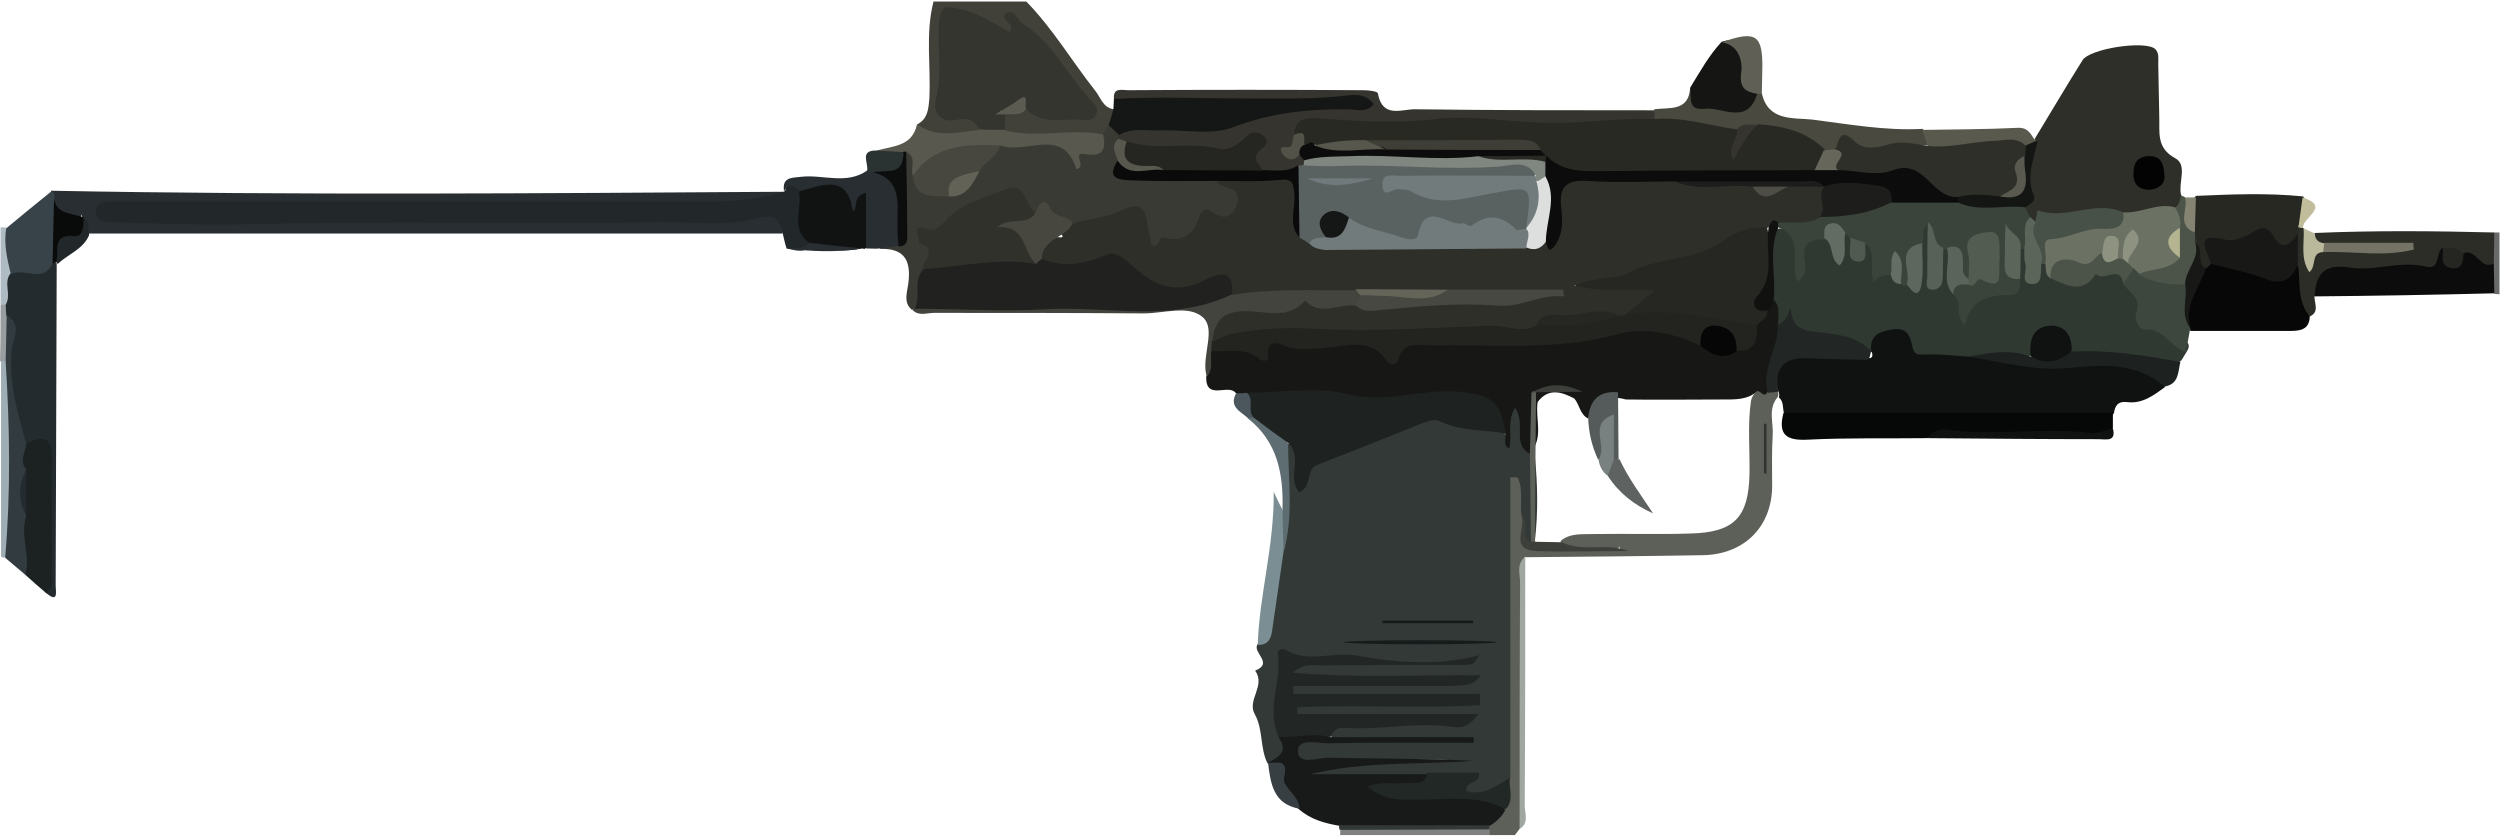 <?xml version="1.0" encoding="utf-8"?>
<!-- Generator: Adobe Illustrator 25.0.0, SVG Export Plug-In . SVG Version: 6.00 Build 0)  -->
<svg version="1.1" xmlns="http://www.w3.org/2000/svg" xmlns:xlink="http://www.w3.org/1999/xlink" x="0px" y="0px"
	 viewBox="0 0 485 162.1" style="enable-background:new 0 0 485 162.1;" xml:space="preserve">
<style type="text/css">
	.st0{display:none;}
	.st1{display:inline;stroke:#FFFFFF;stroke-miterlimit:10;}
	.st2{fill:#5D5F59;}
	.st3{fill:#41413A;}
	.st4{fill:#9FAEB5;}
	.st5{fill:#808281;}
	.st6{fill:#AFBBC2;}
	.st7{fill:#696B6A;}
	.st8{fill:#989D9F;}
	.st9{fill:#323937;}
	.st10{fill:#171816;}
	.st11{fill:#282E31;}
	.st12{fill:#3A3A34;}
	.st13{fill:#222729;}
	.st14{fill:#171A19;}
	.st15{fill:#242B2E;}
	.st16{fill:#43443E;}
	.st17{fill:#1C2122;}
	.st18{fill:#111313;}
	.st19{fill:#313B40;}
	.st20{fill:#7B8E93;}
	.st21{fill:#5E6D72;}
	.st22{fill:#373F42;}
	.st23{fill:#4B575C;}
	.st24{fill:#303832;}
	.st25{fill:#0F1211;}
	.st26{fill:#060707;}
	.st27{fill:#060706;}
	.st28{fill:#2D2D28;}
	.st29{fill:#0C0C0C;}
	.st30{fill:#3D473E;}
	.st31{fill:#1D2220;}
	.st32{fill:#A0A7A1;}
	.st33{fill:#2F2F2A;}
	.st34{fill:#35342F;}
	.st35{fill:#151616;}
	.st36{fill:#282823;}
	.st37{fill:#4A493F;}
	.st38{fill:#151514;}
	.st39{fill:#5A594E;}
	.st40{fill:#5F5F55;}
	.st41{fill:#4C5449;}
	.st42{fill:#BBB99B;}
	.st43{fill:#858473;}
	.st44{fill:#C1BD9A;}
	.st45{fill:#58584E;}
	.st46{fill:#384349;}
	.st47{fill:#2B3232;}
	.st48{fill:#222725;}
	.st49{fill:#222826;}
	.st50{fill:#3D3F3B;}
	.st51{fill:#2F3430;}
	.st52{fill:#353530;}
	.st53{fill:#5B5B51;}
	.st54{fill:#1E2221;}
	.st55{fill:#222726;}
	.st56{fill:#171B1B;}
	.st57{fill:#161A19;}
	.st58{fill:#232320;}
	.st59{fill:#262622;}
	.st60{fill:#555B5A;}
	.st61{fill:#060606;}
	.st62{fill:#111210;}
	.st63{fill:#090B0B;}
	.st64{fill:#21221F;}
	.st65{fill:#31312C;}
	.st66{fill:#47473F;}
	.st67{fill:#090A09;}
	.st68{fill:#48473F;}
	.st69{fill:#0C0E0E;}
	.st70{fill:#636257;}
	.st71{fill:#484842;}
	.st72{fill:#646458;}
	.st73{fill:#3A443B;}
	.st74{fill:#6B7263;}
	.st75{fill:#485147;}
	.st76{fill:#576157;}
	.st77{fill:#5B655A;}
	.st78{fill:#5D675D;}
	.st79{fill:#5B645A;}
	.st80{fill:#636C62;}
	.st81{fill:#515A50;}
	.st82{fill:#656E64;}
	.st83{fill:#181917;}
	.st84{fill:#747366;}
	.st85{fill:#252522;}
	.st86{fill:#141614;}
	.st87{fill:#020302;}
	.st88{fill:#292924;}
	.st89{fill:#596161;}
	.st90{fill:#252521;}
	.st91{fill:#808780;}
	.st92{fill:#0B0C0B;}
	.st93{fill:#535249;}
	.st94{fill:#66665A;}
	.st95{fill:#B5B491;}
	.st96{fill:#5E6362;}
	.st97{fill:#788080;}
	.st98{fill:#727B7C;}
	.st99{fill:#1D1E1B;}
	.st100{fill:#DCDFDD;}
	.st101{fill:#4E4D46;}
	.st102{fill:#525C51;}
	.st103{fill:#8D9281;}
	.st104{fill:#59594F;}
	.st105{fill:#3E3E37;}
	.st106{fill:#57574D;}
	.st107{fill:#70797B;}
	.st108{fill:#151716;}
</style>
<g id="Camada_2" class="st0">
	<rect x="-84" y="-39.9" class="st1" width="671" height="264"/>
</g>
<g id="Camada_1">
	<g>
		<path class="st2" d="M294.8,160.8c-0.3,0.4-0.6,0.8-0.9,1.2c-1.7,0-3.3,0-5,0c-0.3-0.3-0.5-0.7-0.6-1.2c0-0.5,0.1-0.9,0.3-1.3
			c0.9-1.3,2.1-2.3,2.7-3.9c0.5-2,0.2-4.1,0.1-6.1c-0.4-16.9,0.4-33.8,0-50.7c-0.1-2.5-0.7-6.7,2.3-6.7c4-0.1,2.1,4.3,2.6,6.8
			c0.1,0.6,0-0.2,0,0.5c-0.4,3.9,0.1,6.3,5.2,6.7c4.2,0.4,8.5-0.1,12.3,0.6c1,0,0.2-1.1,0.4-0.5c0,0.1-0.1,0.1-0.3,0.1
			c-3.1,0.5-6.2,0.1-9.4,0.2c-1,0-2-0.2-1.7-1.6c2-1.6,4.4-1.2,6.7-1.3c6.1-0.1,12.3,0.1,18.4-0.1c8.5-0.2,11.3-3.1,11.5-11.4
			c0.1-4.8-0.4-9.6,0.3-14.4c0.4-1.5,1.3-2.2,2.8-2.3c0.7-0.1,1.5,0,2.1,0.3c0.3,0.2,0.4,0.5,0.4,0.8s-0.1,0.5-0.1,0.5
			c-2,2.3-0.8,5-1,7.5c-0.2,3.3-0.1,6.6-0.1,9.9c-0.1,7.8-5.4,13.1-13.3,13.3c-11.6,0.2-23.2,0.3-34.8,0.4c-1,6.6-0.3,13.2-0.4,19.8
			c-0.1,9.4,0,18.8-0.1,28.3C295.4,157.6,296,159.4,294.8,160.8z"/>
		<path class="st3" d="M178,24.1c2-1.1,2.1-2.9,2.3-5c0.3-6.3-0.8-12.6,0.8-18.8c6,0,12,0,18,0c5.1,5.2,8.8,11.5,13.3,17.2
			c1.1,1.3,1.5,3.4,3.7,3.7c0.8,1.2,0.2,2.3-0.1,3.5c-0.4,0.9-1,1.7-1.8,2.2c-5.3,0.7-10.7-0.1-16,0.5c-1.4,0.2-2.7-1-3.6-2.3
			c-0.4-1-0.3-2,0.2-2.9c1.2-1.1,2.7-1.3,4.2-1.4c3.1,0.7,6.1,1.6,9.3,1.3c2.5-0.2,2.7-1.1,1.5-3.1c-2.7-4.4-7.1-7.3-9.6-11.9
			c-0.4-0.8-2.1-2.7-4.3-0.5c-1.2,1.2-3.5-1.1-5.3-2c-5.8-2.8-6.9-2.1-7.2,4.1c-0.2,3.5,0.8,6.9-0.1,10.4c-0.6,2.1,0.9,2.8,2.8,3.1
			c2,0.2,4.7,0.1,3.9,3.5c-3.2,2.5-6.8,1.2-10.3,0.9C178.4,26.3,177.5,25.5,178,24.1z"/>
		<path class="st4" d="M1,108.1l-0.4,0.1L0.2,108c0-12.7,0-25.3,0-38c0.6-0.3,1.1-0.2,1.5,0.4C3,78.6,4.3,86.9,3.1,95.1
			C2.4,99.5,4.1,104.3,1,108.1z"/>
		<path class="st5" d="M289,160.9c0,0.4,0,0.7,0,1.1c-9.7,0-19.3,0-29,0c0-0.3,0-0.7,0-1c1-0.9,2.3-1.3,3.6-1.4
			c7.4-0.1,14.8-0.2,22.2,0C287,159.7,288.1,160.1,289,160.9z"/>
		<path class="st6" d="M0.1,44.1c0.3,0,0.7,0,1,0c1.9,2.6,1.4,5.7,1.6,8.6c-0.5,2.1,0.5,4.6-1.4,6.5c-0.4,0.2-0.9,0.2-1.2-0.2
			C0.1,54.1,0.1,49.1,0.1,44.1z"/>
		<path class="st7" d="M483.9,45.1c0.3,0,0.7,0,1,0c0,4,0,8,0,12c-0.3,0-0.7-0.1-1-0.1c-1.5-1.7-1.3-3.9-1.3-6
			C482.4,49,482.4,46.9,483.9,45.1z"/>
		<path class="st8" d="M0.1,59.1c0.3,0,0.7,0,1,0c0.7,0.6,1,1.5,1.2,2.4c-0.1,2.9,1,6-1.3,8.6c-0.3,0-0.6,0-1,0
			C0.1,66.5,0.1,62.8,0.1,59.1z"/>
		<path class="st9" d="M295.2,100.1c-0.4-2.5,0.4-5.1-0.8-7.5c-0.5,0-0.9,0-1.4,0c0,19.4,0,38.9,0,58.3c-1.2,2.4-3.2,3.6-5.9,3.9
			c-1.2,0.1-2.4,0.1-3.1-1c-1.9-2.5-1.8-2.5-5.4-2.5c-0.8,0-1.6,0-2.5,0c-5.8-0.1-11.6,0.2-17.5,0.1c-2.1,0-4.4,0.3-5.9-2.7
			c10.1-1.9,20-1,28.6-1.3c-8-0.1-17.1,0-26.3,0.5c-1.7,0.1-4.3,0.5-4.2-2.1c0-2.8,2.7-3.4,4.8-3c8.8,1.5,17.6,0.1,24.2,0.6
			c-5.7-0.1-13.5,0-21.3,0c-1.4-2.9,0.8-3.3,2.7-3.3c6.6,0,13.2-0.3,18.2-0.4c-5.9,0.4-13.5,0.1-21,0.6c-1.8,0.1-3.7,0.2-5.5-0.2
			c-1.1-0.3-2.4-0.7-2.2-2.2c0.2-1.4,1.4-1.7,2.6-1.8c5-0.2,10,0,15-0.1c4.3,0,8.6,0.1,12.1,0c-7.9,0.1-16.6,0-25.4,0
			c-0.3,0-0.7,0-1,0c-1.7,0-3.9-0.2-3.9-2.2c0-2.3,2.3-1.8,3.8-1.8c8,0.1,16,0,24,0c1.4,0,2.9,0.1,3.9,0c-8.2,0.1-16.8,0-25.5,0
			c-1.3,0-2.7-0.1-4-0.3c-0.8-0.1-1.6-0.6-1.6-1.6c0-1.3,0.9-1.5,2-1.7c5.4-1.2,10.8,0.1,16.2,0.1c5.1,0,10.3-0.1,15.4,0.1
			c0.7-0.1,0.1-0.8,0.2-0.2c0,0.1-0.1,0.2-0.5,0.2c-8.3-0.2-16.5,0.3-24.8-0.9c-2.7-0.4-5.4,1.5-8.2,0.2c-1-0.4-1.7,0.9-1.8,1.9
			c-0.2,4.1-1.5,8.2-0.1,12.4c0.7,3,1.5,6-3.2,5.9c-1.5-3-0.8-6.6-2.5-9.6c-1.5-2.7,2.2-5.5,0.1-8.4c3.6-1.4-0.4-3.4,0.4-5
			c2.7-3.9,1.8-8.6,2.9-12.8c0.5-1.9,0.6-3.9,1.1-5.8c1.7-6.4,1-13,1.1-19.5c0.6-1.2,1.4-1.3,2.2-0.2c1,1.4,0.7,3.2,0.9,4.4
			c12.4-6.3,24.4-14.3,39.4-7.7c-0.4,0.5,0.3-0.3,0.4,0.4c0,0.5,0.3,0.6,0.3,0.3c-0.1-0.5-0.3-0.9-0.4-1.4c-0.1-1.7-0.2-3.7,2-3.9
			c1.9-0.1,2.2,1.9,2.2,3.3c0.1,2.4,0.8,4.5,1.8,6.7c0.5,5.2,0.6,10.5,0,15.7c-0.7,0.9-1.3,3-2.4,0.4
			C295,103.5,295.8,101.7,295.2,100.1z"/>
		<path class="st10" d="M296.7,88c-3.4-1.9-0.6-5.8-2.8-8.9c-1.6,2.8-0.5,5.5-1.1,7.9c-1.4-0.7-0.5-2-0.8-2.9
			c-2.2-1.9-2.5-5.9-6-6.3c-5.1-0.6-10.3-0.7-15.3,0.7c-1.2,0.4-2.4,1.5-3.7,0.8c-6.3-3.5-13.1-0.7-19.6-1.8c-1.8-0.3-3.6,0-5.5-0.2
			c-0.8-0.1-1.6-0.5-2.2-1.1c-1.4-1.8-5.8,1.6-5.7-3.1c1-1.7-0.3-3.8,1-5.4c0.7-0.5,1.5-0.8,2.3-0.8c8.1,0.1,16.2-1.3,24.3-1
			c5.3,0.2,10.5,0.3,15.8,0c13.4-0.6,26.8,0.2,40.1-2.9c4.2-1,8.1,1,12,2.5c2.2,1.3,4.3,2.6,7,1.6c2.4-0.3,3.1-2,3.5-4.1
			c0.5-1.4,1.5-2.4,2.3-3.6c0.7-0.7,1.1-1.8,2.4-1.5c1.7,1.4,1.4,3.5,1.5,5.4c-0.5,4.4-2,8.6-3.3,12.8c-0.8,1.2-1.3-0.4-2-0.2
			c-1.9,1.7-4.3,1.6-6.6,1.6c-6.3,0-12.6,0.1-18.9,0c-3.6-1.1-5.6,1-7.3,3.7c-1.6-0.8-1.7-2.8-2.7-3.9c-2.5-1.3-5-2.1-7.1,0.7
			C297.8,81.4,299.6,85.1,296.7,88z"/>
		<path class="st11" d="M9.9,37c47.4,0.9,94.8,0.5,142.2,0.2c-0.5,2.5-2.7,2.1-4.4,2.4c-6.7,1.4-13.6,1-20.4,1
			c-33.1,0-66.3,0-99.4,0c-1.6,0-3.2-0.2-5.8,0.7c9.6,0.3,18.3,0.4,26.9,0.3c29.6-0.3,59.3-0.1,88.9-0.2c3.2,0,6.3-0.3,9.4-0.8
			c3.4-0.5,5.6,0.7,4.5,4.7c-44.9,0-89.7,0-134.6,0c-1.2-0.7-1-1.9-1.2-3c-0.1-0.7-0.4-0.9-0.2-0.3c0,0-0.3,0.2-0.4,0.3
			c-3.8,0.6-6-0.5-5.5-4.8C9.9,37.4,9.9,37.2,9.9,37z"/>
		<path class="st12" d="M214,26.1c0.3-0.7,0.7-1.3,1-2c1.5-0.4,1.8,0.9,2.4,1.8c0.1,0.4,0.2,0.9,0.1,1.3c-0.3,1.5,0,3-0.1,4.5
			c0.4,2.8,2.6,2,4.3,2.1c4.6,0.3,9.3-0.3,13.9,0.4c0.7,0.1,1.3,0.4,1.9,0.6c2.5,0.6,3.8,2,3.4,4.6c-0.4,2.3-2,3.3-4.3,3.3
			c-1.1,0-3-0.5-3.2,0.6c-0.8,5.4-5.7,3.4-8.5,4.8c-2.6,1.3-2.9-1.5-3.2-3.1c-0.5-3.4-2-4-5.2-2.9c-2.6,0.9-5.3,2.2-8.2,1.8
			c-2.8,0-4.7-2.7-7.6-2.5c-5.1-4-8.5-3.9-15.1,0.8c-1.3,1-2.4,2.4-4.1,2.8c-2.2,0.5-1.6,1-0.5,2.4c1.3,1.8-0.7,3.3-1.2,5
			c-1.2,2.3,0,5.4-2.2,7.4c-0.2,0.1-0.5,0.2-0.7,0.3c-1.7-1.4-0.9-3.4-0.7-5c0.6-4.4-0.6-7-5.5-6.8c0.6-1,1.6-1.3,2.6-1.8
			c2-1.5,1.1-3.6,1.3-5.5c0.4-3.9-0.9-7.9,1-11.6c3.2-0.6,2.1,2.1,2.7,3.5c0.1,3.7,2.8,3.9,5.6,4.1c3.1,0,4.1-2.4,5.3-4.5
			c1.5-1.7,3-3.4,4.8-4.8c4.8,0.8,10.1-2.8,14.6,1.9C208.7,29.6,213.2,29,214,26.1z"/>
		<path class="st13" d="M151.9,45.5c-0.7-3.3-1.6-4-5.7-3c-5.8,1.4-12.2,0.5-18.3,0.6c-26.4,0.4-52.8-0.3-79.2,0.4
			c-8.9,0.2-17.9-0.1-26.9-0.4c-1.5-0.1-3.3-0.1-3.2-2.2c0.1-1.7,1.7-1.8,3.1-1.8c1.3,0,2.7,0,4,0c37.4,0,74.9,0,112.3,0
			c4.8,0,9.5-0.5,14.1-1.9l0.1-0.1c0.6-0.6,0.2-2.2,1.6-2c1.3,0.2,1.7,1.3,2.2,2.4c0.5,3.4,0.9,6.8,1.3,10.3
			c-1.5,1.4-3.1,0.7-4.7,0.4C152.3,47.3,152.1,46.4,151.9,45.5z"/>
		<path class="st14" d="M246,148c2-1.1,4.1-2.2,2-5c3.3-2.1,6.7-2.8,10,0c9.3,0,18.6,0,27.9,0c0,0.4,0,0.7,0,1.1
			c-9.4,0-18.8-0.1-28.2,0.1c-2.1,0-6-1.1-5.9,1.6c0.1,2.7,3.9,1.2,5.9,1.2c9.4,0.2,18.8,0.1,28.2,0.6c-10.6,0.8-21.2,0-31.7,2.6
			c7.6,0,15.1,0,22.7,0c1.2,2.1-0.5,2.6-1.9,3c-1.8,0.5-3.6,0.3-5.4,0.4c6,0.9,12.1-0.1,18,1.2c1.9,0.4,3.6,0.4,4.4,2.4
			c-0.7,1.3-1.8,2.3-3,3c-9.7,0.7-19.5,0.6-29.2,0c-2.8-0.5-5.5-1.2-7.8-3.2C249.1,154.6,248.2,150.9,246,148L246,148z"/>
		<path class="st15" d="M1.2,61.1c0-0.7-0.1-1.3-0.1-2c1.2-1.9-0.5-4.2,0.9-6c1.8-2.7,5.1-0.3,7.2-2.2c0.4-0.2,0.9-0.2,1.3-0.2
			c0.2,0.1,0.4,0.3,0.5,0.4c-0.1,20.8-0.1,41.6-0.2,62.5c0,1.2,0.6,3.5-1.9,1.4c-0.8-7.8-0.1-15.5-0.4-23.3
			c-0.1-2.1,0.3-4.5-2.8-4.9c-2.2-0.4-2.6-2-2.9-3.9c-1.2-6.2-1.5-12.3-1.1-18.6C1.9,63.2,1.8,62.2,1.2,61.1z"/>
		<path class="st16" d="M235,68.1c-0.3,1.7,0.5,3.5-0.9,5c-0.1-0.3-0.1-0.7-0.2-1c-0.5-3.6,1.9-8.3-0.5-10.5
			c-2.7-2.5-7.6-0.8-11.5-0.8c-13.6-0.1-27.1-0.1-40.7-0.1c-1.4,0-3,0.7-4.2-0.6c0.1-0.1,0.2-0.3,0.3-0.4c2.3-1.2,4.8-1.2,7.3-1.2
			c11.8,0,23.6-0.1,35.4,0c6.3,0.1,12.6-0.1,18.5-2.8c7.8-1.2,15.6-1.8,23.4-0.7c0.9,0.3,1.6,0.7,2.1,1.5c0.6,1.2,0.1,2-0.7,2.9
			c-2.9,1.1-5.9,1-9,1c-5,0.1-10,0.8-15,1.3c-2.4,0.3-2.6,2.7-3.2,4.6C235.9,67,235.5,67.6,235,68.1z"/>
		<path class="st17" d="M5.1,86.1c3.5-1.9,5.1-1.1,5,3.2c-0.2,7.2,0,14.5-0.1,21.7c0,1.4,0.4,3-1,4.1c-1.4-1.2-2.8-2.4-4.1-3.6
			c-1.2-3.6-1.9-7.2-1.2-11c0.6-3-0.1-5.9-0.1-8.9C3.3,89.6,3.1,87.5,5.1,86.1z"/>
		<path class="st18" d="M157,47.1c-3.8-2.7-1.3-6.6-2-9.9c2.3-3.5,5.6-2.1,8.5-1.5c2,0.4,2.4,2.4,1.7,4.4c0.6-1.1-0.2-3.5,2.1-3.2
			c1.5,0.2,1.8,1.8,1.9,3.1c0.2,2.8,0.7,5.7-1.2,8.1l-0.3,0.2l-0.4-0.1C163.8,48.9,160.3,48.7,157,47.1z"/>
		<path class="st11" d="M168,48.2c0-3.5,0-7,0-10.8c-2.8,0.8-1.4,2.6-2.5,3.7c-1.1-7.6-6-5.1-10.4-4c-1-1.2-2-1.6-3,0
			c-0.4-2.7,1.4-2.6,3.3-2.8c4.2-0.5,8.8,1.6,12.8-1.2c0.5-0.3,1.1-0.4,1.6-0.2c4.1,0.8,5.8,3.4,5.2,7.5c-0.4,2.4,0.6,5-0.8,7.3
			c-1.2,0.2-2.3,0.3-3.5,0.5C169.9,48.3,169,48.2,168,48.2z"/>
		<path class="st19" d="M5.1,86.1c-0.2,1.7-1.4,3.3,0,5c-0.9,3-0.7,6,0,9c-1.3,3.8,0.9,7.6-0.2,11.4c-1.3-1.1-2.6-2.2-3.9-3.3
			c1.1-12.7,0.9-25.3,0.1-38c0.1-3,0.1-6,0.2-9c3.1,1.7,1.2,4.5,1,6.5C1.6,74.1,3.4,80.1,5.1,86.1z"/>
		<path class="st20" d="M249,107.1c-0.7,5.1-1.5,10.1-2.2,15.2c-0.2,1.7-0.9,2.9-2.8,2.8c0.3-9.7,3.2-19.1,3.1-29.7
			c0.8,1.7,1.2,2.6,1.7,3.5C250,101.6,249.6,104.4,249,107.1z"/>
		<path class="st21" d="M249,107.1c-0.1-2.7-0.1-5.5-0.2-8.2c0.2-6.9-0.9-13.2-6.8-17.8c0.4-0.3,0.8-0.4,1.3-0.5
			c2.7,1.3,5.3,2.5,6.6,5.5C249.9,93.1,251,100.2,249,107.1z"/>
		<path class="st9" d="M259.8,160.1c9.7,0,19.5,0,29.2,0c-0.1,0.3-0.1,0.6-0.1,0.8c-9.7,0-19.3,0.1-29,0.1
			C259.8,160.7,259.7,160.4,259.8,160.1z"/>
		<path class="st22" d="M246,148c1.9,0,4-0.8,3.1,2.9c-0.4,1.8,3,3.4,3,6C247,156,246.5,152,246,148z"/>
		<path class="st13" d="M16.1,42.2c0.9,0.4,0.9,0.4,1.2,3.4c-1.2,2.8-4.1,3.7-6.1,5.6c-0.1-0.1-0.2-0.3-0.4-0.4
			c-1.3-2.9-1.4-5.3,2.2-6.4C14.3,44,15.1,42.9,16.1,42.2z"/>
		<path class="st11" d="M157,47.1c3.4,0.4,6.9,0.8,10.3,1.1c-4.9,0.8-9.9,0.6-14.8,0C154,47.9,155.8,48.6,157,47.1z"/>
		<path class="st23" d="M243.2,81c-0.4,0-0.7,0.1-1.1,0.1c-1.5-1.3-3.7-2.2-2.3-4.8c0.7,0,1.4,0,2.1-0.1C244.1,77.3,244,79,243.2,81
			z"/>
		<path class="st24" d="M345,63.1c-0.2-1.7,0.6-3.6-1-5c-2.4-4.5-1.8-9-0.4-13.6c5.3-0.5,5.3-0.5,5.4,7.5c0.1-6.7,0.1-6.7,5.4-6.3
			c2,1.3,2.7,3.1,2.2,5c1-1.4-0.6-3.9,1.1-5.6c0.8-0.4,1.3-0.1,1.8,0.5c0.6,1,0.5,3.7,2.7,1.2c2.2,0.6,2.2,2.6,1.8,4
			c-0.7,3.1,1.6,0.9,2.3,1.5c1.1,0.3,1.8,1.2,2.9,1.6c0.4,0.1,0.8,0.3,1.2,0.4c2.8-2.3,0.6-5.4,1.3-8c0.2-1.4,0.1-3,2-3.5
			c2.8,2.9,0.9,6.6,1.8,10.3c0.4-2,0.1-3.7,1.3-5.1c0.4-0.3,0.9-0.3,1.4-0.1c2.2,2.6,0.2,6,1.6,8.8c1,0.8,1.3,1.9,1.4,3.3
			c0.8-3,3-3.7,5.6-4c1.6-0.2,3.9,0.2,3.9-2.6c0.1-1.7,0-3.4,0.8-5c0.3-0.4,0.7-0.6,1.2-0.7c1.6,0.8,1.3,2.4,1.6,3.7
			c0.1,0.4-0.1,1.1,0.6,0.9c0.4-0.1,0.5-0.8,0.8-1.2c0.3-0.3,0.7-0.5,1.2-0.5c1.1,0.4,1.4,1.7,2.4,2.2c2.3,1.8,4.3,0.7,6.7-0.1
			c2.6-0.9,5.9-2.9,7.5,1.6c1,1.6,2.4,3,2.6,5.2c0.2,4,4.6,3.6,6.7,5.8c0.9,0.9,2.5,1,1.5,2.8c-0.4,0.6-0.7,1.2-1.1,1.8
			c-0.7,0.6-1.4,0.8-2.3,0.7c-6.3-0.8-12.6-1.3-18.9-1.9c-1.3-1.4-1.3-4.1-3.9-4.1c-2.6,0.1-2.4,2.8-3.6,4.3
			c-4,0.9-8.1-0.1-12.1,1.1c-2.9,0.2-5.8-0.5-8.8-0.4c-1.4,0.1-2.4-0.5-3.3-1.7c-3-4-3.7-3.9-6.8,0.6c-4.3-2.6-9.5-2.2-14.1-3.7
			c-2.1-0.7-2.2-2.4-1.8-4.3C347.3,62.4,346.8,63.4,345,63.1z"/>
		<path class="st25" d="M363,68.1c-0.3-3.1,1.6-3.8,4.2-4.2c2.5-0.4,3.3,1,3.7,2.9c0.3,1.2,0.3,2.1,2.1,2c3-0.2,6,0.2,9,0.4
			c7.7-0.2,15.3,2,23.2,0.7c3.7-0.6,7.7-0.5,11.2,1.5c1.5,0.9,3.5,1.4,3.6,3.7c-2.2,1.6-4.4,3.3-7.4,2.9c-1.7-0.2-2.3,0.7-2.5,2.2
			c-3,2.5-6.7,1.5-10.1,1.5c-15.4,0-30.8,0.2-46.3,0.1c-2.6,0-5.4,0.4-7.6-1.6c-0.3-1,0-2.3-1-3.1c0.1-0.3,0.1-0.6,0-0.9
			c-1.9-5.2-1.2-6.7,4-7.4c4.6-0.7,9.2-0.8,13.7,0.7c0.1,0,0.3-0.2,0.4-0.3C363.3,68.7,363.2,68.4,363,68.1z"/>
		<path class="st26" d="M346,80.1c21.3,0,42.6,0,63.9,0c0,1,0,2,0,3c-3.5,3-7.7,1.1-11.5,1.2c-7,0.2-14.1,0.6-21.2-0.1
			c-1.1-0.1-2.3,0.2-3.3,0.8c-7.8,0.1-15.5-0.1-23.3,0.3C346.5,85.5,344.9,84.3,346,80.1z"/>
		<path class="st27" d="M448.1,61.4c-0.1,2.8-2.2,2.8-4.2,2.8c-6.3,0-12.6,0-18.9,0c-0.2-0.2-0.4-0.4-0.6-0.5
			c-1.9-4.5,0.4-7.9,2.7-11.4c0.4-0.6,1-1.1,1.7-1.4c2-0.4,3.9,0.3,5.8,0.8c3.9,1.1,7.8,2.4,11.5-0.6
			C448.3,54.2,447.3,58,448.1,61.4z"/>
		<path class="st28" d="M448.1,61.4c-2.5-3-1.8-6.7-2.3-10.1c-1.5-1.6-1.2-3.5-1-5.4c0.1-0.5,0.3-1,0.6-1.5c0.4-0.5,0.9-0.5,1.4-0.2
			l0,0c0.7,0.7,1.2,1.7,1.1,2.6c-0.9,4.8,1.8,1.2,2.9,1.3c4.1-0.1,8.2,0.1,11.4,0c-3.3,0.2-7.4-0.2-11.6-0.2
			c-1.5-0.4-2.6-0.9-1.6-2.7c11.6-0.5,23.2-0.4,34.9-0.1c0,2-0.1,4-0.1,6.1c-2.6,2.8-3.9-0.7-5.8-1.2c-1.1-0.4-2.3-0.7-3.4,0.1
			c-1.1,1.5-2.3,3.1-4.4,2.8c-4.5-0.6-9,0.8-13.4,0.3c-4-0.4-6.2,1.1-7.8,4.3C449,58.9,450,60.5,448.1,61.4z"/>
		<path class="st29" d="M449,57.5c0.3-4.3,1.8-6.4,6.9-5.6c4.7,0.8,9.7-1.4,14.6-0.2c3.2,0.8,1.8-2.9,3.5-3.7c1.1,1.4,2.2,2.6,4,1.1
			c2.5-0.9,3.2,3.4,5.8,2c0,1.9,0.1,3.9,0.1,5.8C472.2,57.2,460.6,57.4,449,57.5z"/>
		<path class="st30" d="M424,68.3c-2.9-0.9-4.1-4.6-7.8-4.4c-1.6,0.1-2.1-2.4-1.8-3.1c1.2-3-1.3-4-2.5-5.7c1.1-0.8-0.3-3.1,1.9-3.3
			c0.7,0.1,1.4,0.3,2.1,0.6c2.7,1.3,6.1,0.6,8.4,2.9c0.7,2.8-0.9,5.7,0.6,8.4L425,64l-0.2,0.2C424.6,65.6,424.3,66.9,424,68.3z"/>
		<path class="st31" d="M419.9,75c-5.6-4.9-12.3-4.2-18.8-3.6c-6.6,0.6-12.8-1.2-19.1-2.2c4-0.8,8-1.5,12,0c2.7-0.3,5.3-1,8-1
			c7.1-0.4,14.1,0.8,21,2C422.5,72.1,422.8,74.5,419.9,75z"/>
		<path class="st32" d="M294.8,160.8c0-15.9,0-31.8,0.1-47.7c0-1.7-0.8-3.7,1-5.1c0,16.1,0,32.2-0.1,48.3
			C295.8,157.8,296.7,159.7,294.8,160.8z"/>
		<path class="st25" d="M373.9,85c0.9-1.1,2.1-1.9,3.4-1.7c9.4,1.4,18.9-0.5,28.3,0.7c1.4,0.2,2.9-0.6,4.3-0.9
			c0.7,2.7-1.4,2.1-2.7,2.1C396.2,85.2,385.1,85.1,373.9,85z"/>
		<path class="st33" d="M394.7,27c3.1-5.1,6.1-10.2,9.3-15.3c1.4-2.3,12.2-3.9,14.1-2.2c0.8,0.8,0.6,1.8,0.6,2.8
			c0.1,3.5,0.1,6.9,0.2,10.4c0.1,3-0.6,6,3.1,8c2.4,1.3,0.6,4.6,1.1,7c0.6,1.1,0.4,2-0.6,2.8c-3.4,0.9-6.8,1.5-10.3,1.6
			c-3-0.9-6.1-0.8-9.2,0c-2.6,0.6-5.4,0.6-8,1.1c-0.8,0.2-1.3-0.1-1.8-0.7c-0.6-0.8-0.9-1.7-0.7-2.6c1-2.2,0.2-4.5,0.2-6.8
			c0.1-1.9,0.3-3.6,1.7-5C394.6,27.8,394.7,27.4,394.7,27z"/>
		<path class="st34" d="M217,26.9c0-0.3,0-0.6,0-0.8c1.4-2.6,4-2.2,6.2-2.2c8,0.3,15.9-0.2,23.6-3c4.9-1.8,10.1-0.8,15.2-1
			c-13.9,0.1-27.7,0.2-41.6,0.1c-1.5,0-3,0.4-4.3-0.8c-0.2-2.3,1.6-1.7,2.7-1.7c15.2-0.1,30.5-0.1,45.7,0c1,0,2.7,0.2,2.8,0.6
			c0.9,5,4.7,3,7.4,3.1c15.4,0.2,30.8,0.2,46.3,0.2c0.6,0.7,0.6,1.4,0.1,2.1c-1.2,1-2.7,1.3-4.2,1.3c-9.6,0-19.1,0.9-28.7,0.2
			c-10.8-0.8-21.8,0.8-32.7-0.2c-1.1-0.1-2.3,0.2-3,1.4c-0.4,1.1-0.9,2.1-1.3,3.1c-0.5,1.1,0.7,0.3,1.1,0.6c0.7,0.2,1.1,0.7,1.2,1.5
			c0,0.5-0.2,0.9-0.5,1.4c-0.4,0.4-0.8,0.6-1.2,0.9c-2.2,1-4.4,1.2-6.7,0.4c-2.5-1.3-2.9-3.3-1.6-5.9c-8.9,3-17.3,2.3-25.7,0.1
			C217.4,27.8,217.2,27.4,217,26.9z"/>
		<path class="st35" d="M216.1,19.2c8.5-0.5,16.9-0.1,25.4-0.1c6.6,0,13.5,0.2,20.1-0.6c1.9-0.2,3.6-0.1,4.9,1.7c-1.4,1.8-3.4,1-5,1
			c-7.7-0.1-15,0.7-22.3,3.5c-4.2,1.6-9.5,0.4-14.3,0.6c-2.6,0.1-5.3-0.6-7.8,0.9c-0.7-0.6-1.3-1.3-2-1.9c0.3-1,0.6-2,0.9-3.1
			C216,20.4,216.1,19.8,216.1,19.2z"/>
		<path class="st36" d="M445.9,44.1c0,0.4-0.1,0.8-0.1,1.2c-0.8,2.1-1.5,4.3-4.4,2.2c-1-0.7-1.8-2.4-3.3-1.6c-2.6,1.3-5.5,1.2-8,2.1
			c-1.1,0.4-0.3,2.2-1.1,3.1c-0.3,0.3-0.7,0.7-1,1c-3.1-0.5-1.9-3.4-2.9-5.1c-0.2-0.8-0.3-1.6-0.4-2.5c0-2.2-0.4-4.6,1.3-6.5
			c6.9-0.3,13.8-0.6,20.8,0.1C449,40.6,446.1,42.2,445.9,44.1z"/>
		<path class="st37" d="M321,23.1c0-0.6,0-1.2-0.1-1.9c3-0.4,6.7,0.5,7-4.2c3.8,3.9,7.7,4.3,12.6,1.1c0.4-0.2,0.9-0.2,1.3,0
			c1.2,5.5,6.2,4.7,9.8,5.1c7.1,0.9,14.2,2.2,21.4,1.8c0.8,0.9,1.8,1.8,1,3.2c-4.8,0-9.6,2.2-14.5,0.1c-1.6-0.7-2.4,0.6-3.5,1.2
			c-0.7,0.3-1.4,0.3-2.1,0.1c-4.2-1.9-8.2-4.3-13-4.2c-1.6-0.1-3.1,0.3-4.6,0.6C331.1,25.4,325.8,25.4,321,23.1z"/>
		<path class="st38" d="M340.9,18.2c-1.9,6.2-6.7,2.5-10.3,2.9c-3.3,0.4-2.4-2.3-2.7-4.1c1.9-3.1,3.6-6.2,6.1-8.9
			c4.9-1.5,4.5,2.8,5.1,5.2C339.4,15.2,339.7,16.8,340.9,18.2z"/>
		<path class="st39" d="M373.9,28.2c-0.3-1-0.6-2-1-3c6.2-0.1,12.3-0.1,18.5-0.4c2-0.1,2.5,1.1,3.3,2.3c0.2,0,0.4,0,0.5,0.2
			c-0.3,1.5-1.5,1.6-2.7,1.7c-3.6-0.4-7.2-0.2-10.7,0.3C379.2,29.7,376.3,30.3,373.9,28.2z"/>
		<path class="st40" d="M340.9,18.2c-2.4-0.4-3.5-1.2-3.1-4.2c0.3-2.2-0.5-5.3-3.8-5.8c6.5-2.3,7.9-1.5,7.9,4.6
			c0,1.8-0.1,3.6-0.1,5.4C341.5,18.2,341.2,18.2,340.9,18.2z"/>
		<path class="st41" d="M425.8,45.1c0,0.7,0.1,1.4,0.1,2.1c0.9,3,0.9,5.9-2,8c-3.2,0.1-6.2-0.3-9-2c1.6-2.3,4.9-1.8,6.6-4
			c0.2-1.6,0.1-3.1,0.1-4.7c0-1.4-0.4-2.8,0.3-4.2c0.9-0.5,1-1.4,1.2-2.3c0.3,0,0.6,0.1,0.8,0.3C425.9,40.1,423.9,43.1,425.8,45.1z"
			/>
		<path class="st42" d="M450.7,48.9c-2.5,0.1-1.2,2.8-2.7,3.9c-1.8-2.7-0.9-5.7-1.1-8.5c0.7,0.3,1.5,0.7,2.2,1
			c0,1.2,0.7,1.8,1.9,1.9C451.5,47.8,451.5,48.4,450.7,48.9z"/>
		<path class="st43" d="M425.8,45.1c-3.7-1.4-1.2-4.6-1.9-6.8c0.7,0,1.4,0,2.1,0C425.9,40.5,425.9,42.8,425.8,45.1z"/>
		<path class="st44" d="M445.9,44.1c0.3-1.9,0.5-3.9,0.8-5.8c5.6,1.8-0.1,3.9,0.1,5.9h-0.5L445.9,44.1z"/>
		<path class="st45" d="M214,26.1c0.6,2.8,0.1,4.4-3.4,3.8c-3-0.6,0.5,2.6-1.8,2.9c-2.6-8.4-9.8-2.7-14.8-4.6
			c-0.8,0.6-1.8,1.2-2.7,1.1c-5.5-0.5-9.6,2.7-14.2,4.8c-0.6-1.5,0.9-3.6-1.3-4.6c-0.4,0.3-0.9,0.6-1.4,0.7c-1.6,0.2-3.1,0.3-4.3-1
			c3.2-0.9,6.9-0.8,7.8-5.1c3.8,2.8,8,1.5,12.1,1.1c1.7-1.5,3.3-1.2,5,0.1C201.3,26.9,207.7,24.8,214,26.1z"/>
		<path class="st46" d="M10.2,51.1c-1.9,4-5.6,0.7-8.1,2.1c-0.7-2.9-1.4-5.9-0.9-8.9c2.9-2.4,5.8-4.8,8.8-7.2
			c0.2,0.1,0.4,0.2,0.5,0.4C10.9,42,11.1,46.5,10.2,51.1z"/>
		<path class="st47" d="M170.1,29.2c1.7,0.1,3.4,0.2,5.1,0.3c0.1,4.9-0.3,5.2-5.8,3.9c-0.4-0.1-0.8-0.1-1.2-0.2
			C168.6,31.7,166.6,29.1,170.1,29.2z"/>
		<path class="st48" d="M363,68.1c-0.4,1.8-0.4,1.8-1.6,1.7c-3.5-0.1-7.1-0.1-10.6-0.3c-4.6-0.2-6.7,1.7-5.8,6.5
			c-0.7,0.1-1.3,0.1-2,0.2c-1.4-4.7,2.1-8.6,1.9-13.2c1.3-0.5,1.9-1.6,2.5-3.3c0.2,2.9,1.2,4.2,4.2,4.6
			C355.6,64.8,359.9,64.9,363,68.1z"/>
		<path class="st49" d="M292.1,157c-5.1-2.8-10.6-1.9-16-1.9c-3.6,0-7.2,0.6-10.8-2.5c2.7-1.1,5.1-0.4,7.3-0.7
			c1.6-0.2,3.9,0.8,4.3-2c3.4,0,6.7,0,10,0c0.4,2.4-2.8,1.4-2.4,3.6c3.3,0.9,5.8-1,8.4-2.6C292.7,153,293.8,155.2,292.1,157z"/>
		<path class="st50" d="M297.8,105.1c1.7,0,3.5,0.1,5.2,0.1c4.1,2,8.7,0,12.9,1.7c-5.9,0-11.9,0.2-17.8,0c-5.3-0.2-2.1-4.4-2.9-6.7
			c1.9,1.2-0.6,4,1.8,5C297.2,104.6,297.5,104.6,297.8,105.1z"/>
		<path class="st51" d="M342.2,91.8c0-3.2,0-6.4,0-9.6c0.2,0,0.3,0,0.5,0c0,3.2,0,6.4,0,9.7C342.5,91.9,342.3,91.8,342.2,91.8z"/>
		<path class="st52" d="M195,25.2c-1.7,0-3.3,0-5-0.1c-0.9-1.8-2.5-2.3-4.2-1.9c-3.9,0.9-4.8-1.9-4.2-4.2c1.3-5,0.1-10,0.6-14.9
			c0.3-2.9,1.2-2.9,3.3-2.5c3.8,0.6,7,2.7,10.3,4.6c1.5-1.7-2.3-2.5-0.6-3.6c1.7-1,2.1,1.3,3.1,1.9c5.9,3.7,8.7,10,13.2,14.8
			c0.8,0.8,1.8,1.7,1.1,3s-2,1-3.1,0.9c-3.5-0.2-7.4,1.1-10.4-2c-1.8-1.9-3.3,1.5-5,0.3c-0.1,0.7,0.8,0.3,0.9,0.7
			C195,23.2,195,24.2,195,25.2z"/>
		<path class="st53" d="M195,22.2c-0.6,0-1.3,0-1.9,0c1.4-1,2.9-1.6,4.3-2.7c2.5-1.9,1.2,0.9,1.7,1.6C198,22.6,196.4,22,195,22.2z"
			/>
		<path class="st54" d="M243.2,81c-1.3-1.4,0.2-3.5-1.3-4.8c6.6,0,13.5-1.3,19.7,0.3c7.5,1.9,14.3-1.2,21.6-0.5
			c6.1,0.7,7.8,1.6,8.9,8.1c-4.2-0.8-8.6-0.4-12.6-2.3c-1.2-0.6-2.2-0.2-3.3,0.2c-6.9,2.8-13.8,5.5-20.7,8.2
			c-2.3,0.9-0.8,4.3-3.5,5.3c-2.3-2.8,0.7-6.8-2-9.5C247.7,84.4,245.4,82.7,243.2,81z"/>
		<path class="st55" d="M258.1,143c-3.4-0.9-6.7,0.1-10,0c-2.6-5.3,0.6-10.7-0.2-16.1c-0.2-1,1.1-1.1,1.4-0.9
			c4.4,2.8,9.2,0.3,14,1.2c7.6,1.4,15.9,2,23.7-0.1c-1.2,1.9-1.2,1.9-3.6,1.9c-9,0-18,0-27,0.1c-1.6,0-3.3-0.6-5.6,1.4
			c12.7,1.1,24.6,0.4,36.5,0.5c-1.8,2.1-1.8,2.1-11.2,2.1c-4.3,0-8.7,0-13,0c-4.1,0-8.1,0-12.2,0c0,0.5,0,1,0,1.5
			c12.1,0,24.2,0,36.2,0c0,0.7,0,1.5,0.1,2.2c-11.8,0.7-23.7-0.1-35.5,0.4c0,0.4,0,0.8,0,1.3c11.4,0,22.8,0,35.1,0
			c-1.8,2.7-3.5,2.7-5.2,2.5c-6.9-1-13.8,0.7-20.7,0.2C259.5,141,258.6,141.8,258.1,143z"/>
		<path class="st2" d="M297.8,105.1h-0.4H297c-0.1-5.7-0.1-11.4-0.2-17.1c0.1-3.9,0.2-7.9,0.3-11.8c0.3-0.4,0.6-0.4,0.9-0.1
			C297.9,85.8,297.8,95.4,297.8,105.1z"/>
		<ellipse class="st56" cx="275.5" cy="124.6" rx="14.8" ry="0.4"/>
		<path class="st57" d="M285.8,120.9c-5.9,0-11.7,0-17.6,0c0-0.2,0-0.3,0-0.5c5.9,0,11.8,0,17.6,0
			C285.8,120.5,285.8,120.7,285.8,120.9z"/>
		<path class="st58" d="M235,68.1c0-0.7,0.1-1.3,0.1-2c5-5,11.4-4.4,17.6-4.1c15,0.5,30.1-0.7,45.1-0.2c5.2,0,10.5,0,15.6-1.6
			c0.5-0.2,1.1-0.3,1.6-0.4c7.3-2.3,14.4,1.1,21.7,0.8c1.7-0.1,3.2,0.9,4.1,2.4c0.2,2.9-0.2,5.3-4,5c-2-2.7-4-5.1-7-1
			c-5.2-2.3-10.4-3.7-16.3-2.1c-11.8,3.2-24,1.9-36.1,2.1c-2.3,0-5.1-0.9-6.1,2.7c-0.3,0.9-1.4,1.6-2.3,0.3
			c-2.9-4.6-7.5-2.8-11.4-2.6c-2.5,0.2-4.8,0.6-7.3,0.1c-1.3-0.3-4.7-2.8-4.3,1.9c0.1,0.7-1.1,0.7-1.6,0.3
			C241.7,67.3,238.3,68.3,235,68.1z"/>
		<path class="st59" d="M340.9,63.1c-8.6-1.2-17.1-3.5-26-2c0.1-3,2.6-3.4,3.9-4.2c-3.1,0.8-6.9,0.6-10.6,0.3
			c-1.2-0.1-2.4-0.5-2.6-1.9c-0.2-1.4,1-2,2.1-2.4c5-1.8,10.2-2.9,15.3-3.9c4.7-0.9,8.6-3.4,13-4.7c2.2-0.7,4.3-1.8,6.7-0.6
			c1.1,4.2,0.8,8.4,0,12.6c-0.3,1.3-0.8,2.5,0.1,3.8C343.2,61.7,341.6,62.1,340.9,63.1z"/>
		<path class="st60" d="M310,89.1c-1.2-2.6-1.8-5.2-1.9-8.1c0.4-3.5,2.2-5.2,5.8-4.9c0,4.3,0.1,8.6,0.1,13c-0.4,0.3-0.9,0.3-1.3,0.1
			c-1.2-2.4-1.4-4.9-0.4-7.2c-1.1,1.1-0.8,2.7-0.7,4.4C311.8,87.5,312.1,89.1,310,89.1z"/>
		<path class="st61" d="M329.9,67.1c-0.1-2.3,0.5-4.2,3.2-3.9c2.8,0.3,3.9,2.2,3.8,4.9C334.3,70,332.1,68.8,329.9,67.1z"/>
		<path class="st62" d="M343,60.1c-2.6,0.9-3.3-1.4-2.3-2.4c3.9-4.1,1.7-9,2.4-13.5c-0.1-1.9,0.3-3,2.3-1.4c0.1,0.5-0.1,0.9-0.4,1.3
			c-2,4.6-0.4,9.3-0.9,14C343.9,58.9,343.8,59.7,343,60.1z"/>
		<path class="st50" d="M298,76.1c-0.3,0-0.6,0-0.9,0.1c3.3-2,6.6-1.8,9.9-0.2C304,76,301,76.1,298,76.1z"/>
		<path class="st63" d="M10.2,51.1c0.1-4.5,0.2-9.1,0.3-13.6c-0.3,4.2,3.3,3.7,5.7,4.7c0.1,1.5-0.1,3.8-1.7,3.6
			c-4.7-0.5-2.9,3.1-3.6,5C10.6,51,10.4,51.1,10.2,51.1z"/>
		<path class="st33" d="M345,43.2c-1.4-1.2-1.5,0.4-2,1c-3.3-0.4-6.4,0.8-8.8,2.6c-5.4,3.9-12.3,2.9-18.1,6.1
			c-2.3,1.3-6.5,0.7-10.7,2.5c5.8,1.5,10.7,0.4,15.6,1c-2.1,1.7-4.1,3.3-6,4.8c-0.3,0-0.7,0-1,0c-5.3,1-10.8,0.3-16,2
			c-2.9,1.5-5.8-0.1-8.7,0c-11.1,0.3-22.2,1.2-33.3,0.6c-5.9-0.3-11.6-0.2-17.2,1c-1.3,0.3-2.4,1-3.6,1.5c0.4-4.7,2.7-6.2,7.6-5.9
			c3.3,0.2,7.5,1.3,10.4-2.1c3,3.2,6.6,0.5,9.8,1c12.6-1.7,25.3-0.8,38-2.2c-7,0.7-14,0.6-21,0.6c-5.7-0.6-11.5,1.3-17-1.4
			c-8,0.1-16-0.4-24,0.9c-1.5-2.2-3.6-2-5.8-1.2c-4.8,1.9-9.1,1.1-12.9-2.2c-2.9-2.5-5.8-3.5-9.5-1.8c-3.3,1.6-6.5,0.9-9-1.8
			c-0.5-2.7,0.2-4.7,3.3-4.2c2.2,0.3,0.2-0.8,0.5-1.2c0.7-1,1.1-2,2.5-1.5c3.2-0.8,6.6-1.1,9.5-2.5c3.5-1.7,4.6-0.6,5,2.7
			c0.2,1.4,0.6,2.8,0.8,4.1c1.8,0.6,1.4-1.8,2.1-1.6c4.1,1.2,6.1-0.6,7.3-4.3c0.2-0.7,1.1-1.5,2-0.8c2.2,1.6,4.1,1.7,5.1-1.1
			c1.3-3.6-2.4-3.1-3.9-4.4c4.7-3.1,9.8-0.5,14.8-0.9c1.3-0.1,1.4,2,1.5,3.3c0.3,2.2-0.4,4.6,0.8,6.7c0.6,0.9,1.4,1.7,2.4,2.1
			c13.1,0.6,26.1,0,39.2,0.2c1.6,0.2,3.2,0,4.8-0.4c3-1.3,1.8-3.9,2-6.1c0.4-5.4,1.2-6.3,6.6-6.3c5.6,0,11.2-0.4,16.8,0.3
			c4.6,1.4,9.3,0.1,13.9,0.9c2.7,1.7,5.5,1.6,8.3,0.3c2-0.5,4-0.6,5.9,0c0.5,0.2,0.9,0.5,1.2,0.9c0.6,2.6,0.9,5.1-1.5,7.1
			C350.1,44.7,347.5,44.7,345,43.2z"/>
		<path class="st64" d="M202.1,50.2c4.3,1.8,8.4,1,12.6-0.8c2.1-0.9,4,1.4,5.6,2.7c3.9,3.4,7.7,4.9,12.9,2.5
			c1.4-0.6,6.4-3.8,5.8,2.5c-11.7,5.6-24.1,2.2-36.1,2.9c-8.5,0.5-17-0.1-25.5-0.1c1.4-2.4-0.4-5.4,1.7-7.6c6.8-3.1,14-2.7,21.1-2.5
			C200.8,49.6,201.5,49.7,202.1,50.2z"/>
		<path class="st65" d="M201,51.2c-7.4-1.3-14.7,0.6-22,1c-0.1-1.7,3.2-4-0.8-5.1c0.6-0.9-2.1-3.9,1.9-2.6c1.7,0.5,2.8-1.3,4-2.4
			c3.2-3,7.5-4,11.4-5.5c3.4-1.3,3.4,3.3,5.4,4.8c-0.8,4.2-3.9,1.9-6,2.3C199.9,43.6,200.2,47.6,201,51.2z"/>
		<path class="st66" d="M177.1,34.1c4.2-6.2,10.5-6.1,16.9-5.9c-0.5,2.3-3,3.1-4,5c-2.2,1.3-4.6,2.5-5.9,4.9
			C181,38,177.5,38.6,177.1,34.1z"/>
		<path class="st67" d="M252.1,46.1c-2.3-2.6-0.7-5.7-1-8.6c-0.2-1.9-0.3-2.9-2.8-2.6c-4.1,0.4-8.3,0.2-12.4,0.2
			c-5.4,0-10.9,0.1-16.3-0.1c-2.1-0.1-5.2-0.1-2.8-3.8c3.3,0.5,6.7,0.6,10,0.4c6,0.5,12.3-1.4,18.1,1.4c2.4,0,4.8,0.5,6.9-0.9
			C254.2,36.8,254.4,41.5,252.1,46.1z"/>
		<path class="st68" d="M201,51.2c-2.6-2.3-1.9-7.7-7.6-7.1c2.6-2.2,5.9-0.1,7.6-2.9c0.3-1.6,1.7-2.9,2.5-1.2c1,2.4,3.5,1.7,4.6,3.2
			c-1.2,3-5.9,3-6,7C201.7,50.5,201.4,50.8,201,51.2z"/>
		<path class="st69" d="M169.4,33.4c2.5-0.5,6.1,0.8,5.8-3.9c0.2-0.1,0.4-0.1,0.6-0.1c0.1,5.2,0.2,10.4,0.2,15.6
			c0,1.2,0.3,2.8-1.7,2.8c-0.1-1.3-0.2-2.6-0.2-3.9C174,39.7,175.2,35,169.4,33.4z"/>
		<path class="st70" d="M184.1,38.1c-0.4-3,0.7-3.9,5.9-4.9C188.7,35.7,187.5,38.3,184.1,38.1z"/>
		<path class="st45" d="M225.7,33c-3-0.5-6.4,1.6-8.8-1.7c-0.4-1.5-1.6-3,0.1-4.4c0.5,0.2,1,0.4,1.6,0.6c0.4,2.3,2.1,3,4.1,3.5
			C223.9,31.2,225.8,30.7,225.7,33z"/>
		<path class="st71" d="M280.9,56.2c7.5,0,14.9,0,22.4,0c0,0.4,0.1,0.8,0.1,1.3c-4.5-0.5-8.3,2.2-12.9,1.8
			c-7.4-0.6-14.9,0.1-22.3,0.8c-1.7,0.2-3.7,0.7-5.2-0.9c0.3-0.6,0.7-1.2,1-1.9c3.4-1.5,6.9-0.2,10.3-0.4
			C276.5,56.7,278.7,56.9,280.9,56.2z"/>
		<path class="st72" d="M280.9,56.2c-3.9,2.9-8.4,1.2-12.6,1.2c-1.4,0-2.9-0.2-4.4-0.1c-0.3-0.4-0.7-0.8-1-1.2
			C268.9,56.1,274.9,56.2,280.9,56.2z"/>
		<path class="st15" d="M5.1,100.1c-1.6-3-1.6-6,0-9C5.1,94.1,5.1,97.1,5.1,100.1z"/>
		<path class="st73" d="M345,43.2c2.7-0.2,5.5,0.5,8-1c4.5-2.4,9.8-2.2,14.5-4c4.1-0.7,8.3-0.5,12.4,0c2.6,0.9,5.4,0.5,8.1,0.7
			c1.7,0.1,3.6-0.1,4.9,1.4c0.3,0.7,0.7,1.4,1,2c-0.4,2,1.1,4.4-1.2,6c-0.2,0-0.5,0-0.7,0c-1.2-0.9-2.5-1.7-2.5-2.7
			c1.4,2.3-0.5,6.1,2.4,8.7c0,1.3,0,2.9-1.8,2.9c-4.2,0-7.8,0.8-8.9,5.9c-2.2-2-0.3-4.5-2.2-5.8c-1.1-2.2,0.1-2.7,2-2.6
			c2.9-0.8,6.6-0.7,5.7-5.4c-0.2-0.8,0.3-2.2-1.2-2.1c-1,0.1-1.8,0.7-2.1,1.8c-0.4,1.7,0.1,3.6-1,5.2c-2,0.9-2-0.8-2.4-1.8
			c-0.5-1.4-0.3-3.3-2.1-4c-0.3,0-0.5,0-0.8,0c-3.8,0-1.7-3.5-3-5c-1.5,1.1-0.8,2.7-1.1,4.1c-0.6,1.1-2.4,1.4-1.8,3.4
			c0.4,1.5,0.3,3.2-1.1,4.5c-0.4,0-0.7,0-1.1-0.1c-1.2-1.3-0.7-3-1.1-4.5c0.2,1.1,0,2-1,2.6c-1.3-0.2-2.5,0.2-3.4,1.3
			c-1-2.6,0.6-5.3-1.4-7.4c-1.4,0.8-2.2-0.2-3-1c-0.3-0.3-0.6-0.6-0.9-0.9c-1.5-0.1-3-0.3-4.1,1c-2.7,0-4.6,0.6-4,4
			c0.2,1.3,0.6,3-1.4,4.2c-1.7-3.4,1.5-8.5-3.6-10.4C344.9,43.8,344.9,43.5,345,43.2z"/>
		<path class="st74" d="M422.9,50c-2.1,2.5-5.3,2-7.9,3.1c-0.3-0.3-0.7-0.7-1-1c-0.6-0.3-1.3-0.6-1.5-1.3c-0.1-1.1,0.6-2.1,0.6-3.2
			c-0.2,0.9-0.6,1.7-0.9,2.6c-0.4,0.2-0.8,0.3-1.3,0.2c-1,0.2-0.4-3.7-2.4-1c-1.3,2.5-3.6,4-6.1,2.8c-2.8-1.3-3.1,1-4.5,1.8
			c-1.3-0.6-0.9-1.8-1.1-2.8c-1.7-5.1-1.3-5.4,3.5-6.6c3.9-1,8.3-0.7,11.7-3.4c3.4,0.2,6.5-1.9,9.9-1c0.8,1.2,1.3,2.5,1,4
			C421.3,46.2,421.7,48.1,422.9,50z"/>
		<path class="st75" d="M411.9,41.2c0.5,3.1-2.1,3.3-3.8,3.2c-3.7-0.3-6.7,1.9-10.3,2c-2.1,0.1-0.4,3.2-1.1,4.8h-0.4h-0.4
			c-0.7-2.6-4.2-4.9-1.1-8c0.2-0.8,0.3-1.6,0.5-2.4C400.9,42.8,406.5,38.7,411.9,41.2z"/>
		<path class="st41" d="M410.9,50.1c0.3,0,0.6,0.1,0.9,0.1c0.7-0.1,0.8,0.6,1.1,0.9c0.3,0.3,0.7,0.7,1,1c-0.7,1-1.3,2-2,3
			c-0.5-4-3.9-0.2-5.3-2c-2.5,4.1-5.7,2.2-8.8,0.9c-0.3-4.4,3.7-3.9,5.2-3.2c2.8,1.4,3.2-1.1,4.7-1.7
			C408.8,49.4,409.9,49.5,410.9,50.1z"/>
		<path class="st25" d="M401.9,68.1c-2.4,2.1-5,2.8-8,1c-0.2-2.9,0.3-5.6,3.7-5.9C400.7,63,402,65.2,401.9,68.1z"/>
		<path class="st76" d="M374,43.1c1.7,1.2,0.7,4.1,3,5c0,1.8-0.1,3.7-0.1,5.5c0,1.3-0.4,2.5-1.8,2.6c-1.9,0.1-1.2-1.7-1.2-2.6
			C373.9,50.1,373.9,46.6,374,43.1z"/>
		<path class="st77" d="M394.9,43.1c-1.7,2.9,2.1,5.2,1.1,8c-0.2,1.6,0.4,4.1-1.8,4c-2.5-0.1-0.8-2.6-1.3-4c-0.3-0.9-0.1-2-0.2-3
			c0.6-2-0.7-4.3,1.2-6C394.3,42.5,394.6,42.8,394.9,43.1z"/>
		<path class="st77" d="M391.9,54.1c-2,0.2-3.1-0.6-3-2.8c0.1-2.6,0-5.2,0.2-8c0.5,1.9,3.2,2.3,2.9,4.8
			C392,50.2,392,52.1,391.9,54.1z"/>
		<path class="st78" d="M369.9,55.1c1-2.6-2.4-6.9,3-7.9c0,2.6,0.3,5.2-0.1,7.8C372.3,58.1,371,56.7,369.9,55.1z"/>
		<path class="st79" d="M381.9,55.2c-1.5-0.1-2.9-0.1-3,1.9c-2.4-2.7-0.4-6-1.2-9c2.3-0.8,3.1,0.4,3.1,2.5c0.1,1.2-0.4,2.6,1,3.4
			c0.3,0.3,0.3,0.5,0.3,0.8C382.1,55.1,382,55.2,381.9,55.2z"/>
		<path class="st80" d="M353.9,46.2c0.1-1.1-0.3-2.4,1.1-2.8c1.6-0.5,2.3,0.7,3,1.8c-0.5,2,0.6,4.3-1.1,6.3
			C354.8,50.3,355.9,47.3,353.9,46.2z"/>
		<path class="st81" d="M358.9,46.1c1,0.3,2,0.7,3,1c-0.3,1.4,0.8,4-1.8,3.6C358,50.3,359.3,47.7,358.9,46.1z"/>
		<path class="st82" d="M366.8,53.2c0.4-1.4-0.3-3,0.8-4.5c2.1,1.9,1.1,4.2,1.2,6.4C367.5,55.1,367,54.3,366.8,53.2z"/>
		<path class="st83" d="M428.9,51.2c-0.6-2.5-3.7-6.3,2.9-4.7c1.5,0.4,3.7-0.5,5.1-1.4c2-1.3,3-1.2,4.2,0.8c1.8,3,3.3,1.3,4.7-0.5
			c0,2,0,4,0,6c-1.2,2.6-2.9,4-6.1,2.8C436.2,52.8,432.5,52.1,428.9,51.2z"/>
		<path class="st83" d="M423.9,55.1c0.1-2.8,2.9-4.9,2-8c1.8,1.2,0.1,3.8,2,5c-1.2,3.8-4.3,7.1-2.9,11.6
			C422.8,61.1,424.5,58,423.9,55.1z"/>
		<path class="st84" d="M450.7,48.9c0.1-0.6,0.1-1.2,0.2-1.8c5.8,0,11.5,0,17.3,0c0,0.4,0,0.9,0.1,1.3
			C462.5,49.9,456.6,48.7,450.7,48.9z"/>
		<path class="st85" d="M477.9,49.2c0,1.5-0.2,3.1-2.3,2.8c-2.5-0.4-1.5-2.4-1.7-3.9C475.3,48.3,476.9,47.7,477.9,49.2z"/>
		<path class="st86" d="M392.9,40.2c-4.3-0.5-8.8,1-13-0.9c-0.4-0.5-0.4-0.9,0-1.4c2.5-2.1,5.3-1.3,8.1-1.1c5.9,0.5,2.7-4.4,3.9-6.7
			c0.2-0.7,0.5-1.4,1.1-1.9c0.8-0.3,1.6-0.7,2.3-1c-0.6,3.6-2.4,7-0.7,10.8C395,38.9,393.8,39.7,392.9,40.2z"/>
		<path class="st87" d="M419.9,34c0.2,1.5-1,2.7-2.8,2.8c-1.8,0.1-3.2-0.8-3.2-2.9c-0.1-2.1,0.7-3.6,3-3.6
			C419,30.2,419.8,31.5,419.9,34z"/>
		<path class="st88" d="M321,23.1c5.5-0.5,10.6,1.3,16,2c0.7,0.7,0.4,1.5,0.2,2.2c0.5-0.4,0.4-1.1,0.9-1.6c0.8-0.8,2.1-0.9,3-1.6
			c4.8,0.3,9.3,1.4,12.9,4.9c0.9,3.2-1.1,4.5-3.7,5.2c-14.8,0.7-29.5-0.5-44.3-0.2c-2.4,0.1-4.1-1-5.7-2.6c-0.7-0.5-1.4-1-2-1.6
			c-1.6-1.7-3.6-1.5-5.6-1.4c-8.9,0.4-17.9-0.2-26.8-0.1c-3.4-0.4-6.7,0.9-10.1,0.2c-0.8-0.9-1.9-0.2-2.8-0.4
			c-0.9-0.5,0.2-2.8-1.9-2.1c0.1-2.7,1.9-3.2,4.1-3.1c7.8,0.6,15.5,1.1,23.3,0.2c6.4-0.8,12.7,0.4,19.1,0.6
			C305.4,24.3,313.1,22.8,321,23.1z"/>
		<path class="st89" d="M252.1,46.1c-0.1-4.7-0.1-9.3-0.2-14c0.3,0,0.6,0,0.9-0.1c2.1-1.3,4.4-1.3,6.7-1.3c10.7-0.2,21.4,0.7,32,0.1
			c2.4-0.2,5.1-0.4,6.5,2.4c-0.4,2.5-2.5,1.5-3.9,1.7c-7.8,0.8-15.6,0.6-23.4,0.4c7,2.8,13.8,1.9,20.9,0c6-1.6,7.3,0.9,5.1,8.3
			c-0.2,0.4-0.5,0.8-0.9,1.1c-0.4,0.3-1,0.7-1.3,0.6c-4.2-2.6-8.9,0-13.3-1.2c-1.9-0.5-4-1.1-5.3,1.9c-0.9,2.1-3.7,1.6-5.4,1.1
			c-3.1-1-6.5-1.4-9.2-3.5c-3.3-2-3.9,0.1-4.1,2.7c-0.9,1-2.1,0.9-3.2,1C253.4,46.8,252.8,46.5,252.1,46.1z"/>
		<path class="st90" d="M225.7,33c-1-1.2-2.5-0.7-3.7-0.8c-3.3-0.1-4.6-1.5-3.4-4.8c5.9,2,12-0.1,18,1.5c1.7,0.4,3.7-0.9,5.2-2.4
			c0.8-0.9,2-1.1,3.1-0.3c1.6,1.1,0.6,2.1-0.3,2.8c-2.1,1.7-0.3,2.8,0.4,4.1C238.6,33.1,232.2,33,225.7,33z"/>
		<path class="st91" d="M298,34.2c-1.6-3.3-4.7-2.1-7.1-1.9c-10.4,0.8-20.8-0.5-31.2-0.1c-2.3,0.1-4.5,0-6.8-0.1
			c0-0.3,0.1-0.6,0.1-1c0.9-1.4,2.2-2,3.8-2.1c7-0.4,14-0.5,20.9,0c3,0.2,6-0.7,8.9,0.1c4.2,1.3,8.7-0.3,12.9,1.3
			c1.2,0.6,1.4,1.7,1.2,2.9c-0.4,1.2-1.1,1.9-2.4,1.9C297.7,35.1,297.6,34.7,298,34.2z"/>
		<path class="st92" d="M286.8,30.3c-8.3,1-16.7-0.4-25,0c-3,0.1-5.9,0-8.8,0.8c-0.3-0.4-0.6-0.7-0.9-1.1c-0.9-1.2-0.8-1.9,0.9-1.9
			c0.7,0,1.4-1.1,2.1,0.1c4.8,0.7,9.6-0.5,14.4,0c7.4-0.3,14.8,0.4,22.1,0c2.4-0.1,5-0.5,7.2,0.9c0.4,0.4,0.7,0.7,1.1,1.1
			c-0.3,0.1-0.5,0.3-0.8,0.4C295.1,30.5,290.9,31,286.8,30.3z"/>
		<path class="st93" d="M253,28.1c-0.8,0.4-1,1.1-0.9,1.9c-1.5,1.8-3.1,0.5-3.5-0.5c-0.6-1.6,1.4-0.6,1.8-1.1
			c0.4-0.5,0.4-1.5,0.6-2.2C253.5,25,253,26.8,253,28.1z"/>
		<path class="st33" d="M388,38.1c-2.7-0.3-5.4-0.6-8.1,0.1c-1.3,0.9-3,0.3-3.7-0.3c-5.4-5.6-12.5-2.5-18.6-3.9
			c-2.6-1-1.7-3.1-1.6-4.9c0.8-1.6,0.8-4.7,3.9-1.6c1.6,1.6,4.3,1.2,6.2,0.6c2.8-0.9,5.2-0.2,7.8,0.2c4.5,0.5,8.9-0.9,13.4-1
			c1.9-0.1,4-0.8,5.7,1c0,0.7-0.1,1.4-0.1,2.2c-0.6,0.8-1.1,1.8-0.8,2.7C392.9,36.6,391.1,37.8,388,38.1z"/>
		<path class="st94" d="M356,29c3.4,0.7-1.4,3.1,0.8,4.1c-1.6,1.5-3.2,1.5-4.8,0c0.6-1.3,1.2-2.6,1.8-3.9
			C354.6,29.1,355.3,29,356,29z"/>
		<path class="st34" d="M341,24.2c-2,1.8-3.2,4.1-4.7,6.9c-1.4-2.7,1-4.1,0.7-6C338,23.7,339.6,24.3,341,24.2z"/>
		<path class="st95" d="M422.9,50c-2.7-1.9-3.3-3.9,0-5.8C422.9,46.2,422.9,48.1,422.9,50z"/>
		<path class="st96" d="M313.1,89.1c0.4,0,0.7,0,1.1,0c1.7,3.7,4.2,7,6.5,10.5c-3.6-1.6-6.6-3.9-8.8-7.3
			C311.4,90.9,311.9,89.8,313.1,89.1z"/>
		<path class="st97" d="M313.1,89.1c-0.4,1.1-0.8,2.1-1.2,3.2c-1.1-0.8-1.6-1.9-1.8-3.2c1.9-2.6-2.2-6.9,3-8.7
			C313.1,83.2,313.1,86.1,313.1,89.1z"/>
		<path class="st59" d="M298,63.1c0.8-1.8,2.4-2.2,4.1-2c4,0.5,7.9-1.8,11.9,0C308.9,63.7,303.4,63,298,63.1z"/>
		<path class="st92" d="M352.1,33c1.6,0,3.2,0,4.8,0c3.4,0.1,7.2,1.2,10.1,0.1c6.4-2.6,7.8,5.6,12.9,5.1c0,0.4,0,0.7,0,1.1
			c-4.3,0-8.6,0-13,0c-2.7-1.8-5.7-2.4-8.8-2.4c-1.4,0-3,0.5-4.2-0.7l0,0c-6.9-0.8-13.8,0.2-20.6-0.5c-2.8-0.3-5.6,0.4-8.4-0.5
			c-5.6,0-11.3,0.3-16.9-0.1c-4.4-0.3-5.6,1.4-5.1,5.4c0.3,2.5,0.3,5-1.3,7.2c-1.2,1.6-1.4,0.2-1.7-0.7c-2.1-4.2,0.1-8.5-0.1-12.7
			c0-1,0-1.9,0-2.9c-0.4-0.5-0.4-0.9,0.2-1.2l0,0c3.2,3.3,7.2,3,11.3,3C324.9,33,338.5,33.1,352.1,33z"/>
		<path class="st98" d="M254,47.2c0.7-1.3,2.1-1,3.2-1.2c1.5-1.2,2.9-2.6,4.5-3.8c3,2.3,6.9,2.6,10.3,3.9c0.9,0.3,2.9,0.7,3.1-0.5
			c1.4-7,5.9-1.5,8.8-2.3c0.3-0.1,1.1,0.9,1.7,0.4c3.1-2.3,5.8-1.9,8.5,0.8c0.3,0.3,1.3-0.1,1.9-0.1c2,1.2,1.1,2.5,0,3.8
			c-13,0.1-26,0.2-39,0.3C255.9,48.3,254.8,48.2,254,47.2z"/>
		<path class="st99" d="M354,36.1c3.4-1,6.8-0.6,10.2-0.1c2.2,0.3,2.9,1.2,2.8,3.2c-4.4,2.3-9.1,2.9-14,2.9
			C354.6,40.3,352.3,37.9,354,36.1z"/>
		<path class="st100" d="M296.1,48c0.1-1.3,0.9-2.5,0-3.8l0,0c1.8-2.7,1.3-6,2-8.9c0.6-0.4,1.2-0.7,1.7-1.1
			c2.4,4.2,0.1,8.5,0.1,12.7C298.9,48.3,297.7,48.7,296.1,48z"/>
		<path class="st99" d="M324.9,35.2c8.1,0,16.2,0,24.3,0c1.6,0,3.4-0.5,4.7,1c-2.4,0-4.7,0-7.1,0c-2.3,0.6-4.6,1.4-6.9,0
			C335,35.6,329.8,37.3,324.9,35.2z"/>
		<path class="st101" d="M340,36.2c2.3,0,4.6,0,6.9,0C344.6,37.1,342.3,40,340,36.2z"/>
		<path class="st102" d="M381.9,55.2c0-0.4,0-0.8,0-1.2c0-1.6,0.3-3.4-0.1-4.9c-1-3.8,2.6-3.9,4.1-4.1c2.3-0.2,2,2.4,2,4.2
			c0,0.5,0.1,1,0,1.5c-0.3,2.1,1.1,6-3.6,3.5C383.4,53.8,383.2,56.1,381.9,55.2z"/>
		<path class="st103" d="M410.9,50.1c-1.3,0.7-2.7,1.6-3.1-0.8c0.3-1.5,0.1-4,2.2-3.5C411.9,46.2,410.6,48.6,410.9,50.1z"/>
		<path class="st103" d="M412.9,51.1c-0.4-0.3-0.7-0.6-1.1-0.9c0.1-2.1-0.1-4.2,2-5.7C416.8,47.2,412.6,48.9,412.9,51.1z"/>
		<path class="st104" d="M388,38.1c1.7-1.1,4.2-1.6,3-4.8c-0.5-1.3,0.4-2.5,1.7-3c0.1,1,0,2,0.2,3C393.5,37.2,392,38.9,388,38.1z"/>
		<path class="st105" d="M298.9,29.1c-10,0-20,0-30-0.1c-1-1.3-3.6,0.9-3.9-1.8c9.8,0,19.6,0,29.3-0.1
			C296.1,27.2,298,26.9,298.9,29.1z"/>
		<path class="st106" d="M264.9,27.2c1.3,0.6,2.6,1.2,3.9,1.8c-4.6-0.3-9.3,1.1-13.8-0.8C258.3,27.5,261.6,27.1,264.9,27.2z"/>
		<path class="st98" d="M298.1,35.3c0.9,3.3,0.3,6.3-2,8.9c1.1-8.7,1.2-8.1-7.7-6.5c-4.6,0.9-9.9,2.4-14.7-0.6
			c-0.6-0.4-1.6-0.3-2.4-0.4c-1.1-0.2-3.1,2.1-3.1-0.9c-0.1-2.3,2-1.7,3.4-1.7c8.8-0.1,17.6,0,26.3,0C298,34.5,298,34.9,298.1,35.3z
			"/>
		<path class="st107" d="M253.6,34.6c4.3,0,8.5,0,12.8,0C262.1,35.9,257.8,36.7,253.6,34.6z"/>
		<path class="st108" d="M261.7,42.2c-0.7,2.1-1.3,4.5-4.5,3.8c-1.1-1.4-1.8-3-0.4-4.3C258.3,40.3,260.2,41,261.7,42.2z"/>
		<path class="st88" d="M300,30.2c-0.1,0.4-0.1,0.8-0.2,1.2c-4.3-1.2-8.8,0.4-13-1.1C291.2,30.3,295.6,30.2,300,30.2z"/>
	</g>
</g>
</svg>
